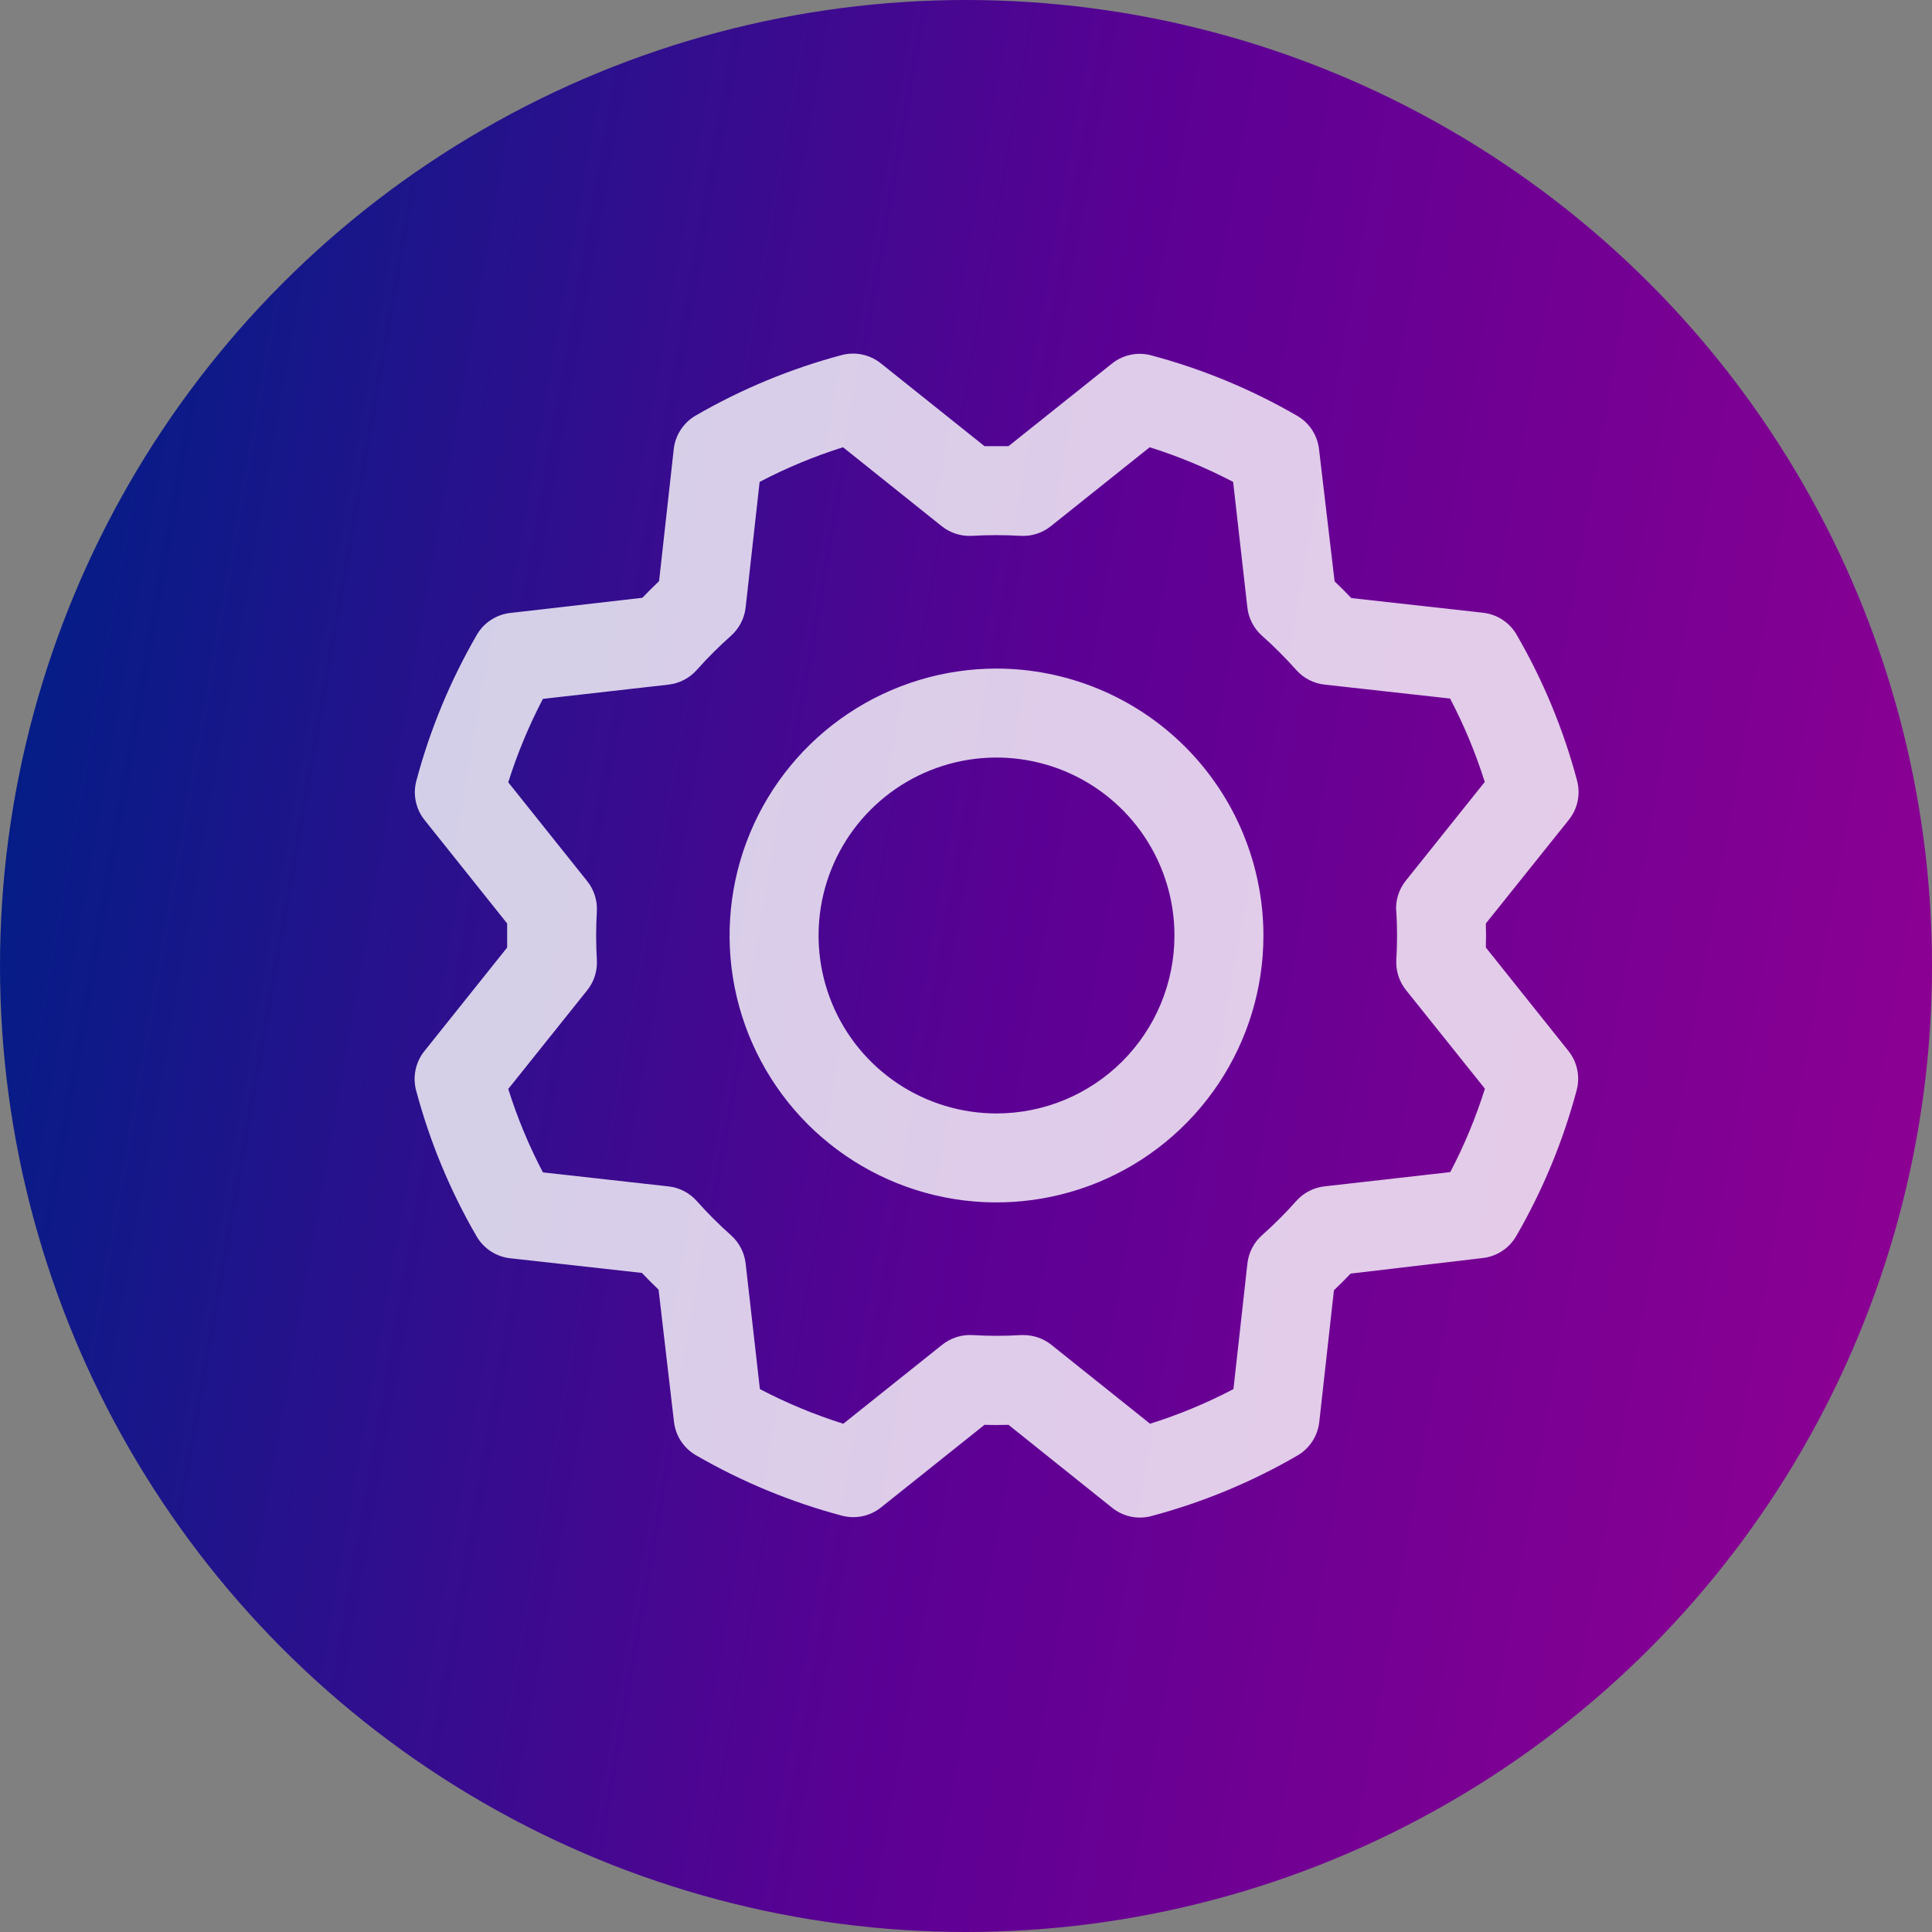 <svg width="95" height="95" viewBox="0 0 95 95" fill="none" xmlns="http://www.w3.org/2000/svg">
<rect x="0" y="0" width="95" height="95" fill="#808080" stroke="none"/>
<circle cx="47.5" cy="47.5" r="47.5" fill="url(#paint0_linear_299_511)"/>
<path d="M49 32.875C46.404 32.875 43.867 33.645 41.708 35.087C39.55 36.529 37.867 38.579 36.874 40.977C35.881 43.376 35.621 46.015 36.127 48.561C36.634 51.107 37.884 53.445 39.719 55.281C41.555 57.116 43.893 58.366 46.439 58.873C48.985 59.379 51.624 59.119 54.023 58.126C56.421 57.133 58.471 55.45 59.913 53.292C61.355 51.133 62.125 48.596 62.125 46C62.121 42.52 60.737 39.184 58.277 36.723C55.816 34.263 52.48 32.879 49 32.875ZM49 54.75C47.269 54.75 45.578 54.237 44.139 53.275C42.7 52.314 41.578 50.947 40.916 49.349C40.254 47.75 40.081 45.99 40.418 44.293C40.756 42.596 41.589 41.036 42.813 39.813C44.036 38.589 45.596 37.756 47.293 37.418C48.99 37.081 50.75 37.254 52.349 37.916C53.947 38.578 55.314 39.7 56.275 41.139C57.237 42.578 57.75 44.269 57.75 46C57.75 48.321 56.828 50.546 55.187 52.187C53.546 53.828 51.321 54.75 49 54.75ZM73.062 46.591C73.073 46.197 73.073 45.803 73.062 45.409L77.142 40.312C77.356 40.045 77.504 39.731 77.575 39.395C77.645 39.06 77.635 38.713 77.547 38.382C76.878 35.868 75.878 33.454 74.572 31.204C74.401 30.91 74.164 30.659 73.879 30.473C73.594 30.286 73.269 30.169 72.931 30.13L66.445 29.408C66.175 29.123 65.902 28.85 65.625 28.587L64.859 22.085C64.82 21.747 64.702 21.422 64.515 21.137C64.328 20.852 64.077 20.615 63.782 20.445C61.531 19.141 59.118 18.142 56.604 17.472C56.273 17.384 55.926 17.375 55.59 17.446C55.255 17.517 54.941 17.665 54.674 17.88L49.591 21.938H48.409L43.312 17.866C43.045 17.652 42.731 17.504 42.395 17.434C42.06 17.363 41.713 17.373 41.382 17.461C38.868 18.131 36.455 19.132 34.204 20.436C33.91 20.607 33.659 20.845 33.473 21.13C33.286 21.414 33.169 21.739 33.13 22.077L32.408 28.574C32.123 28.845 31.85 29.119 31.587 29.394L25.085 30.141C24.747 30.18 24.422 30.298 24.137 30.485C23.852 30.672 23.615 30.923 23.445 31.218C22.141 33.469 21.142 35.882 20.472 38.396C20.384 38.727 20.375 39.074 20.446 39.41C20.517 39.745 20.665 40.059 20.88 40.326L24.938 45.409V46.591L20.866 51.688C20.652 51.955 20.504 52.269 20.434 52.605C20.363 52.94 20.373 53.287 20.461 53.618C21.13 56.132 22.131 58.546 23.436 60.796C23.607 61.09 23.845 61.341 24.13 61.527C24.414 61.714 24.739 61.831 25.077 61.87L31.563 62.592C31.834 62.877 32.108 63.15 32.383 63.413L33.141 69.915C33.18 70.253 33.298 70.578 33.485 70.863C33.672 71.148 33.923 71.385 34.218 71.555C36.469 72.859 38.882 73.858 41.396 74.528C41.727 74.616 42.074 74.625 42.41 74.554C42.745 74.483 43.059 74.335 43.326 74.12L48.409 70.062C48.803 70.073 49.197 70.073 49.591 70.062L54.688 74.142C54.955 74.356 55.269 74.504 55.605 74.575C55.94 74.645 56.287 74.635 56.618 74.547C59.132 73.878 61.546 72.878 63.796 71.572C64.09 71.401 64.341 71.164 64.527 70.879C64.714 70.594 64.831 70.269 64.87 69.931L65.592 63.445C65.877 63.175 66.15 62.902 66.412 62.625L72.915 61.859C73.253 61.82 73.578 61.702 73.863 61.515C74.148 61.328 74.385 61.077 74.555 60.782C75.859 58.531 76.858 56.118 77.528 53.604C77.616 53.273 77.625 52.926 77.554 52.59C77.483 52.255 77.335 51.941 77.12 51.674L73.062 46.591ZM68.66 44.813C68.707 45.604 68.707 46.396 68.66 47.187C68.628 47.728 68.797 48.262 69.136 48.685L73.016 53.533C72.571 54.948 72.001 56.321 71.312 57.635L65.133 58.335C64.595 58.395 64.098 58.652 63.738 59.057C63.212 59.649 62.651 60.209 62.059 60.736C61.654 61.095 61.397 61.592 61.337 62.13L60.651 68.304C59.337 68.993 57.965 69.563 56.55 70.008L51.699 66.128C51.311 65.818 50.828 65.649 50.332 65.649H50.2C49.41 65.696 48.617 65.696 47.827 65.649C47.286 65.617 46.752 65.786 46.328 66.125L41.467 70.008C40.052 69.562 38.679 68.993 37.365 68.304L36.665 62.133C36.605 61.595 36.348 61.098 35.943 60.738C35.351 60.212 34.791 59.651 34.264 59.059C33.905 58.654 33.408 58.397 32.87 58.337L26.696 57.648C26.007 56.335 25.437 54.962 24.992 53.547L28.872 48.696C29.211 48.273 29.381 47.739 29.348 47.198C29.302 46.407 29.302 45.615 29.348 44.824C29.381 44.283 29.211 43.749 28.872 43.326L24.992 38.467C25.438 37.052 26.008 35.679 26.696 34.365L32.867 33.665C33.405 33.605 33.902 33.348 34.262 32.943C34.788 32.351 35.349 31.791 35.941 31.265C36.347 30.905 36.605 30.407 36.665 29.867L37.352 23.696C38.665 23.007 40.038 22.437 41.453 21.992L46.304 25.872C46.727 26.211 47.261 26.381 47.802 26.348C48.593 26.302 49.385 26.302 50.176 26.348C50.717 26.381 51.251 26.211 51.674 25.872L56.533 21.992C57.948 22.438 59.321 23.008 60.635 23.696L61.335 29.867C61.395 30.405 61.652 30.902 62.057 31.262C62.649 31.788 63.209 32.349 63.736 32.941C64.095 33.346 64.592 33.603 65.13 33.663L71.304 34.349C71.993 35.663 72.563 37.035 73.008 38.45L69.128 43.301C68.786 43.728 68.616 44.267 68.652 44.813H68.66Z" fill="white" fill-opacity="0.8"/>
<defs>
<linearGradient id="paint0_linear_299_511" x1="2.493" y1="11.806" x2="111.257" y2="30.942" gradientUnits="userSpaceOnUse">
<stop stop-color="#001E86"/>
<stop offset="0.485" stop-color="#5C0094"/>
<stop offset="1" stop-color="#980092"/>
</linearGradient>
</defs>
</svg>
